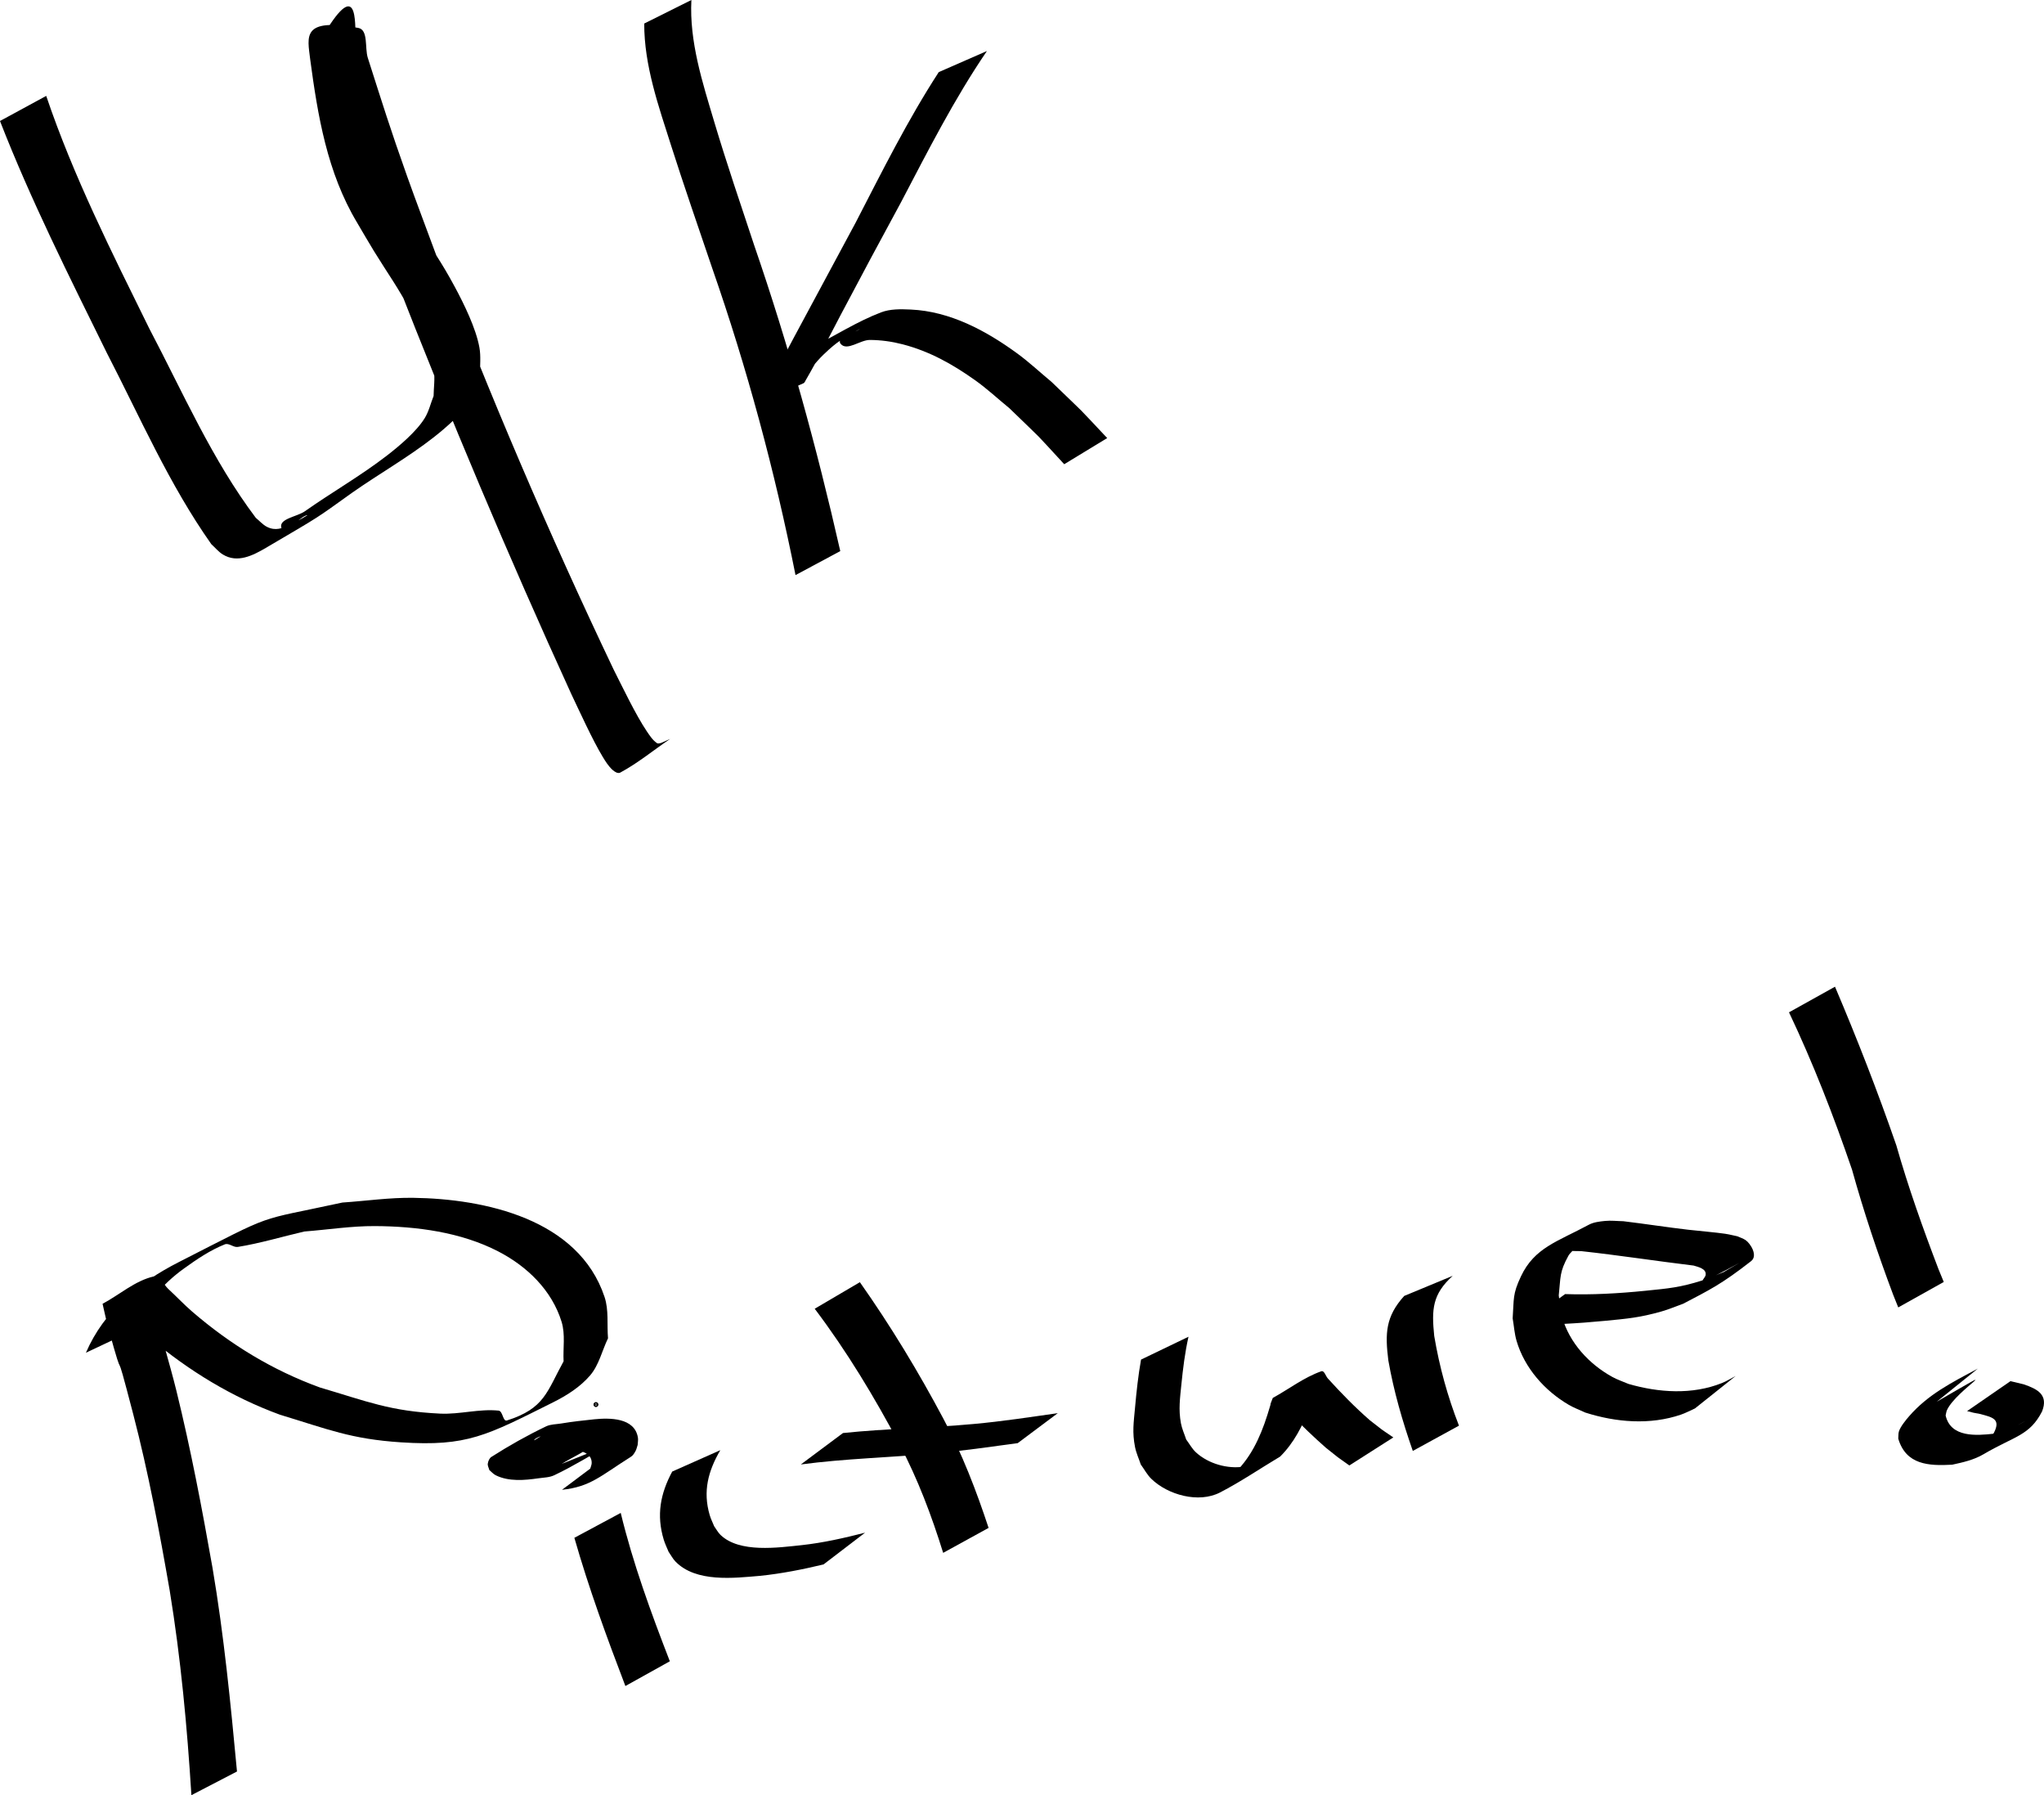 <?xml version="1.0" encoding="UTF-8" standalone="no"?>
<!-- Created with Inkscape (http://www.inkscape.org/) -->

<svg
   width="153.591mm"
   height="134.865mm"
   viewBox="0 0 153.591 134.865"
   version="1.1"
   id="svg5"
   inkscape:version="1.1 (c68e22c387, 2021-05-23)"
   sodipodi:docname="showcase.svg"
   xmlns:inkscape="http://www.inkscape.org/namespaces/inkscape"
   xmlns:sodipodi="http://sodipodi.sourceforge.net/DTD/sodipodi-0.dtd"
   xmlns="http://www.w3.org/2000/svg"
   xmlns:svg="http://www.w3.org/2000/svg">
  <sodipodi:namedview
     id="namedview7"
     pagecolor="#ffffff"
     bordercolor="#111111"
     borderopacity="1"
     inkscape:pageshadow="0"
     inkscape:pageopacity="0"
     inkscape:pagecheckerboard="1"
     inkscape:document-units="mm"
     showgrid="false"
     inkscape:zoom="0.77771465"
     inkscape:cx="381.24523"
     inkscape:cy="350.38558"
     inkscape:window-width="2560"
     inkscape:window-height="1417"
     inkscape:window-x="-8"
     inkscape:window-y="-8"
     inkscape:window-maximized="1"
     inkscape:current-layer="layer1" />
  <defs
     id="defs2" />
  <g
     inkscape:label="Layer 1"
     inkscape:groupmode="layer"
     id="layer1"
     transform="translate(-4.211,-55.738)">
    <path
       style="fill:#000000;fill-opacity:1;fill-rule:nonzero;stroke:none;stroke-width:0.265"
       id="path75"
       d="m 4.211,64.831 c 2.32,5.954 5.199,11.674 8.019,17.403 2.503,4.848 4.701,9.917 7.863,14.389 0.287,0.257 0.533,0.569 0.862,0.771 1.093,0.672 2.257,0.078 3.231,-0.494 4.316,-2.535 3.649,-2.12 6.496,-4.154 2.018,-1.414 4.18,-2.637 6.123,-4.158 0.922,-0.722 2.269,-1.882 2.865,-2.947 0.307,-0.548 0.412,-1.186 0.618,-1.779 -0.017,-0.672 0.067,-1.354 -0.052,-2.015 -0.262,-1.459 -1.17,-3.293 -1.85,-4.559 -1.03,-1.919 -1.675,-2.748 -2.802,-4.595 -0.433,-0.709 -0.841,-1.433 -1.261,-2.15 -2.172,-3.725 -2.891,-7.935 -3.392,-12.15 -0.05,-1.391 0.083,-4.77 -3.228,1.422 -0.356,0.666 0.548,1.408 0.807,2.117 2.018,5.516 0.792,2.413 3.157,8.763 0.715,1.919 1.458,3.827 2.187,5.74 4.129,10.595 8.553,21.08 13.277,31.424 0.567,1.188 1.612,3.494 2.374,4.744 0.212,0.348 0.433,0.704 0.736,0.976 0.151,0.136 0.396,0.299 0.575,0.203 1.328,-0.715 2.501,-1.687 3.751,-2.531 0,0 -3.605,1.607 -3.605,1.607 v 0 c 1.028,-0.455 2.074,-0.871 3.084,-1.364 0.138,-0.067 -0.325,0.165 -0.454,0.081 -0.326,-0.214 -0.549,-0.559 -0.768,-0.881 -0.845,-1.248 -1.872,-3.412 -2.496,-4.642 C 45.439,95.798 40.971,85.341 36.923,74.729 36.215,72.807 35.484,70.893 34.797,68.963 c -1.285,-3.613 -1.832,-5.392 -2.948,-8.878 -0.24,-0.75 0.055,-2.109 -0.719,-2.251 -4.276,-0.78 -3.811,0.656 -3.612,2.35 0.57,4.253 1.275,8.513 3.514,12.26 0.426,0.718 0.84,1.444 1.277,2.155 1.113,1.809 1.779,2.668 2.776,4.558 0.645,1.222 1.509,3.018 1.726,4.436 0.095,0.624 -0.012,1.262 -0.018,1.892 -0.221,0.553 -0.353,1.15 -0.663,1.658 -0.624,1.023 -1.955,2.136 -2.868,2.839 -1.961,1.511 -4.121,2.743 -6.142,4.166 -0.589,0.415 -1.978,0.556 -1.766,1.244 0.204,0.663 1.21,-0.695 1.862,-0.933 0.432,-0.157 -0.779,0.492 -1.193,0.689 -0.601,0.287 -1.108,0.493 -1.749,0.172 -0.321,-0.161 -0.56,-0.451 -0.84,-0.677 -3.283,-4.357 -5.482,-9.425 -8.008,-14.229 -2.812,-5.71 -5.699,-11.43 -7.742,-17.471 0,0 -3.471,1.884 -3.471,1.884 z" />
    <path
       style="fill:#000000;fill-opacity:1;fill-rule:nonzero;stroke:none;stroke-width:0.265"
       id="path77"
       d="m 52.62,57.507 c -0.009,3.145 1.079,6.208 2.02,9.167 0.865,2.722 2.177,6.532 3.084,9.199 2.629,7.538 4.705,15.246 6.264,23.071 0,0 3.363,-1.804 3.363,-1.804 v 0 c -1.764,-7.775 -3.877,-15.462 -6.478,-23.003 -0.986,-2.972 -2.091,-6.223 -2.989,-9.234 -0.881,-2.953 -1.885,-6.043 -1.72,-9.166 0,0 -3.544,1.769 -3.544,1.769 z" />
    <path
       style="fill:#000000;fill-opacity:1;fill-rule:nonzero;stroke:none;stroke-width:0.265"
       id="path79"
       d="m 74.75,61.157 c -2.345,3.612 -4.266,7.478 -6.24,11.299 -1.532,2.838 -3.055,5.68 -4.581,8.521 -0.874,1.627 -1.702,3.266 -2.698,4.821 -0.104,0.091 -0.438,0.333 -0.313,0.273 1.271,-0.611 2.57,-1.18 3.764,-1.931 0.259,-0.163 0.323,-0.523 0.514,-0.762 0.279,-0.349 0.571,-0.689 0.893,-0.998 1.135,-1.087 1.371,-1.119 2.751,-1.946 -0.484,0.382 -1.856,0.683 -1.451,1.147 0.484,0.554 1.451,-0.308 2.187,-0.304 0.83,0.004 1.664,0.12 2.467,0.329 2.025,0.528 3.741,1.49 5.439,2.696 0.904,0.642 1.718,1.404 2.577,2.105 2.913,2.829 1.545,1.422 4.12,4.207 0,0 3.23,-1.965 3.23,-1.965 v 0 c -2.628,-2.785 -1.237,-1.372 -4.186,-4.224 -0.866,-0.717 -1.688,-1.49 -2.597,-2.151 -2.336,-1.701 -5.029,-3.149 -7.984,-3.281 -0.747,-0.033 -1.535,-0.054 -2.233,0.214 -1.803,0.691 -3.444,1.747 -5.166,2.621 -1.546,0.996 -2.524,1.632 -3.64,3.128 -0.2,0.267 -0.857,0.898 -0.527,0.851 1.229,-0.174 2.358,-0.784 3.5,-1.271 0.12,-0.051 0.152,-0.212 0.228,-0.319 0.909,-1.565 1.715,-3.182 2.559,-4.783 1.502,-2.849 3.024,-5.687 4.561,-8.517 2.019,-3.851 3.992,-7.747 6.447,-11.345 0,0 -3.622,1.585 -3.622,1.585 z" />
    <path
       style="fill:#000000;fill-opacity:1;fill-rule:nonzero;stroke:none;stroke-width:0.265"
       id="path81"
       d="m 14.235,155.682 c 0.84,-1.877 2.132,-3.448 3.815,-4.656 0.96,-0.69 1.957,-1.365 3.055,-1.804 0.307,-0.123 0.647,0.247 0.974,0.194 1.689,-0.273 3.334,-0.773 5.001,-1.159 1.768,-0.136 3.531,-0.417 5.305,-0.407 3.114,0.017 6.456,0.448 9.275,1.908 2.156,1.116 4.016,2.905 4.75,5.283 0.292,0.947 0.1,1.979 0.15,2.968 -1.261,2.288 -1.418,3.542 -4.26,4.446 -0.307,0.098 -0.301,-0.708 -0.622,-0.741 -1.457,-0.15 -2.926,0.295 -4.389,0.225 -3.776,-0.181 -5.454,-0.907 -9.037,-1.963 -3.568,-1.297 -6.748,-3.24 -9.61,-5.71 -0.623,-0.538 -1.185,-1.141 -1.791,-1.698 -0.35,-0.322 -0.612,-1.043 -1.076,-0.938 -1.421,0.323 -2.571,1.372 -3.857,2.059 0.139,0.587 0.256,1.178 0.416,1.76 1.474,5.375 0.217,0.111 1.889,6.537 1.139,4.378 1.967,8.8 2.742,13.254 0.831,5.088 1.309,10.222 1.628,15.364 0,0 3.426,-1.779 3.426,-1.779 v 0 c -0.479,-5.113 -0.978,-10.228 -1.838,-15.294 -0.789,-4.465 -1.63,-8.902 -2.714,-13.307 -0.542,-2.205 -1.251,-4.37 -1.714,-6.593 -0.097,-0.464 -0.103,-0.942 -0.155,-1.413 -1.038,0.492 -2.375,0.598 -3.115,1.477 -0.308,0.365 0.773,0.561 1.135,0.872 0.635,0.545 1.213,1.156 1.854,1.694 2.937,2.465 6.167,4.441 9.784,5.763 3.587,1.083 5.312,1.826 9.091,2.072 4.979,0.324 6.411,-0.503 11.426,-3.006 1.024,-0.511 2.032,-1.149 2.777,-2.017 0.673,-0.785 0.899,-1.862 1.349,-2.794 -0.087,-1.034 0.068,-2.118 -0.26,-3.103 -1.951,-5.865 -9.01,-7.375 -14.374,-7.45 -1.778,-0.025 -3.549,0.236 -5.324,0.355 -6.756,1.467 -4.804,0.661 -12.3,4.478 -3.001,1.528 -5.626,3.662 -6.972,6.806 0,0 3.568,-1.684 3.568,-1.684 z" />
    <circle
       id="path83"
       style="fill:#000000;stroke:#000000;stroke-width:0.265"
       cx="48.99"
       cy="161.258"
       r="0.045" />
    <circle
       id="path85"
       style="fill:#000000;stroke:#000000;stroke-width:0.265"
       cx="48.99"
       cy="161.258"
       r="0.045" />
    <path
       style="fill:#000000;fill-opacity:1;fill-rule:nonzero;stroke:none;stroke-width:0.265"
       id="path87"
       d="m 47.37,171.267 c 1.079,3.775 2.433,7.471 3.834,11.137 0,0 3.34,-1.859 3.34,-1.859 v 0 c -1.413,-3.647 -2.769,-7.341 -3.69,-11.146 0,0 -3.484,1.869 -3.484,1.869 z" />
    <path
       style="fill:#000000;fill-opacity:1;fill-rule:nonzero;stroke:none;stroke-width:0.265"
       id="path89"
       d="m 46.406,165.722 c 0.843,-0.529 1.803,-0.907 2.53,-1.587 0.29,-0.272 -0.764,0.224 -1.155,0.3 -0.974,0.188 -2.128,0.317 -3.076,-0.086 -0.144,-0.061 -0.25,-0.186 -0.375,-0.279 0.021,-0.069 0.009,-0.16 0.063,-0.206 0.114,-0.098 0.533,-0.278 0.407,-0.195 -0.871,0.574 -1.87,0.974 -2.646,1.671 -0.284,0.255 0.735,-0.211 1.108,-0.29 0.834,-0.176 1.631,-0.253 2.475,-0.355 0.698,-0.063 2.958,-0.291 2.935,0.957 -0.003,0.135 -0.066,0.262 -0.099,0.394 -0.073,0.121 -0.122,0.26 -0.219,0.363 -0.109,0.114 -0.258,0.182 -0.387,0.273 0.951,-0.575 1.93,-1.108 2.854,-1.726 0.178,-0.119 -0.396,0.163 -0.602,0.22 -0.202,0.056 -0.412,0.079 -0.618,0.118 0,0 -3.16,2.367 -3.16,2.367 v 0 c 2.143,-0.227 2.884,-1.034 5.189,-2.487 0.149,-0.094 0.244,-0.258 0.33,-0.411 0.082,-0.145 0.111,-0.314 0.166,-0.472 0.007,-0.181 0.049,-0.363 0.021,-0.542 -0.241,-1.522 -2.136,-1.499 -3.281,-1.385 -0.96,0.107 -1.537,0.159 -2.495,0.317 -0.378,0.063 -0.784,0.051 -1.129,0.216 -1.412,0.677 -2.782,1.448 -4.101,2.29 -0.161,0.103 -0.245,0.315 -0.275,0.504 -0.027,0.164 0.076,0.323 0.114,0.484 0.159,0.131 0.293,0.3 0.477,0.392 0.978,0.49 2.179,0.38 3.216,0.23 0.397,-0.057 0.82,-0.057 1.183,-0.228 1.453,-0.686 2.815,-1.549 4.223,-2.323 0,0 -3.674,1.474 -3.674,1.474 z" />
    <path
       style="fill:#000000;fill-opacity:1;fill-rule:nonzero;stroke:none;stroke-width:0.265"
       id="path91"
       d="m 54.723,166.292 c -0.898,1.674 -1.194,3.271 -0.637,5.118 0.094,0.311 0.241,0.602 0.362,0.903 0.172,0.245 0.309,0.52 0.517,0.736 1.543,1.595 4.403,1.243 6.377,1.075 1.605,-0.166 3.184,-0.479 4.751,-0.855 0,0 3.121,-2.385 3.121,-2.385 v 0 c -1.57,0.401 -3.147,0.759 -4.762,0.936 -1.757,0.182 -4.671,0.611 -6.101,-0.77 -0.193,-0.187 -0.317,-0.433 -0.476,-0.65 -0.112,-0.28 -0.251,-0.55 -0.336,-0.84 -0.524,-1.787 -0.117,-3.306 0.798,-4.875 0,0 -3.614,1.607 -3.614,1.607 z" />
    <path
       style="fill:#000000;fill-opacity:1;fill-rule:nonzero;stroke:none;stroke-width:0.265"
       id="path93"
       d="m 65.431,154.061 c 2.42,3.205 4.487,6.635 6.366,10.178 1.379,2.603 2.412,5.354 3.286,8.16 0,0 3.413,-1.875 3.413,-1.875 v 0 c -0.927,-2.809 -1.987,-5.569 -3.386,-8.183 -1.889,-3.553 -3.967,-6.986 -6.286,-10.276 0,0 -3.394,1.995 -3.394,1.995 z" />
    <path
       style="fill:#000000;fill-opacity:1;fill-rule:nonzero;stroke:none;stroke-width:0.265"
       id="path95"
       d="m 64.388,165.758 c 3.32,-0.443 6.675,-0.517 10.007,-0.826 2.253,-0.208 4.063,-0.475 6.288,-0.775 0,0 3.013,-2.253 3.013,-2.253 v 0 c -2.148,0.305 -4.125,0.612 -6.293,0.811 -3.277,0.302 -6.576,0.341 -9.85,0.683 0,0 -3.165,2.36 -3.165,2.36 z" />
    <path
       style="fill:#000000;fill-opacity:1;fill-rule:nonzero;stroke:none;stroke-width:0.265"
       id="path97"
       d="m 89.951,157.882 c -0.212,1.191 -0.342,2.395 -0.45,3.599 -0.101,1.117 -0.222,1.853 -7.94e-4,2.97 0.089,0.451 0.288,0.874 0.432,1.31 0.264,0.359 0.472,0.766 0.792,1.077 1.238,1.206 3.553,1.857 5.166,1.023 1.558,-0.805 3.011,-1.798 4.516,-2.697 1.032,-1.026 1.679,-2.299 2.195,-3.642 0.306,-0.797 0.426,-1.664 0.858,-2.401 -1.061,0.663 -2.202,1.211 -3.183,1.988 -0.113,0.09 0.24,0.162 0.345,0.261 0.208,0.195 0.393,0.413 0.591,0.619 0.848,0.879 1.713,1.71 2.632,2.516 1.193,0.947 0.604,0.507 1.761,1.328 0,0 3.305,-2.107 3.305,-2.107 v 0 c -1.155,-0.785 -0.568,-0.361 -1.755,-1.28 -1.134,-0.988 -2.157,-2.039 -3.168,-3.15 -0.164,-0.18 -0.267,-0.618 -0.496,-0.537 -1.305,0.462 -2.427,1.335 -3.64,2.002 -0.382,0.993 0.084,-0.258 -0.412,1.295 -0.543,1.701 -1.291,3.322 -2.652,4.53 0.728,-0.367 1.526,-0.621 2.185,-1.101 0.361,-0.263 -0.826,0.36 -1.267,0.432 -1.243,0.203 -2.698,-0.212 -3.628,-1.068 -0.297,-0.273 -0.489,-0.643 -0.733,-0.965 -0.132,-0.408 -0.318,-0.801 -0.396,-1.223 -0.191,-1.033 -0.069,-1.876 0.034,-2.909 0.12,-1.203 0.269,-2.407 0.535,-3.588 0,0 -3.565,1.716 -3.565,1.716 z" />
    <path
       style="fill:#000000;fill-opacity:1;fill-rule:nonzero;stroke:none;stroke-width:0.265"
       id="path99"
       d="m 113.84,162.84 c -0.852,-2.184 -1.471,-4.428 -1.858,-6.737 -0.205,-2.001 -0.14,-3.131 1.39,-4.517 0,0 -3.645,1.511 -3.645,1.511 v 0 c -1.402,1.552 -1.446,2.812 -1.194,4.839 0.407,2.326 1.062,4.577 1.839,6.806 0,0 3.47,-1.9 3.47,-1.9 z" />
    <path
       style="fill:#000000;fill-opacity:1;fill-rule:nonzero;stroke:none;stroke-width:0.265"
       id="path101"
       d="m 118.634,155.27 c 2.056,0.01 4.11,-0.102 6.156,-0.3 1.734,-0.167 2.635,-0.242 4.286,-0.711 0.551,-0.157 1.078,-0.385 1.617,-0.577 1.975,-1.036 2.862,-1.453 5.098,-3.198 0.534,-0.416 -0.046,-1.328 -0.406,-1.576 -0.189,-0.131 -0.416,-0.195 -0.625,-0.292 -0.301,-0.062 -0.599,-0.14 -0.903,-0.187 -0.625,-0.097 -2.223,-0.238 -2.786,-0.304 -1.631,-0.19 -3.253,-0.445 -4.884,-0.641 -0.461,-0.006 -0.925,-0.067 -1.384,-0.019 -0.413,0.043 -0.847,0.091 -1.212,0.288 -2.362,1.271 -4.075,1.718 -5.092,3.874 -0.64,1.356 -0.518,1.662 -0.623,3.155 0.098,0.565 0.133,1.145 0.294,1.694 0.598,2.033 2.111,3.746 3.925,4.804 0.394,0.23 0.826,0.386 1.24,0.58 2.308,0.736 4.858,0.95 7.188,0.154 0.363,-0.124 0.701,-0.31 1.051,-0.465 0,0 3.057,-2.436 3.057,-2.436 v 0 c -0.341,0.175 -0.666,0.383 -1.022,0.526 -2.241,0.9 -4.758,0.726 -7.03,0.069 -0.401,-0.173 -0.819,-0.31 -1.202,-0.519 -1.757,-0.963 -3.242,-2.569 -3.79,-4.522 -0.147,-0.523 -0.165,-1.073 -0.247,-1.61 0.15,-1.401 0.042,-1.736 0.727,-2.983 0.214,-0.39 1.243,-1.086 0.798,-1.069 -0.874,0.034 -1.624,0.669 -2.367,1.13 -0.345,0.214 0.757,-0.316 1.158,-0.38 0.45,-0.072 0.911,-0.016 1.367,-0.024 2.824,0.308 5.634,0.745 8.454,1.085 0.299,0.098 0.993,0.223 0.898,0.724 -0.031,0.164 -0.373,0.508 -0.216,0.451 1.207,-0.438 4.421,-2.357 1.575,-0.688 -0.536,0.21 -1.059,0.459 -1.609,0.631 -1.677,0.527 -2.495,0.596 -4.274,0.775 -2.004,0.202 -4.02,0.318 -6.035,0.25 0,0 -3.184,2.313 -3.184,2.313 z" />
    <path
       style="fill:#000000;fill-opacity:1;fill-rule:nonzero;stroke:none;stroke-width:0.265"
       id="path103"
       d="m 138.641,131.79 c 1.823,3.845 3.36,7.802 4.737,11.825 0.883,3.178 1.928,6.296 3.086,9.383 0.129,0.321 0.257,0.642 0.386,0.962 0,0 3.42,-1.912 3.42,-1.912 v 0 c -0.13,-0.316 -0.261,-0.633 -0.391,-0.949 -1.173,-3.069 -2.274,-6.157 -3.175,-9.32 -1.394,-4.028 -2.94,-7.991 -4.607,-11.913 0,0 -3.456,1.924 -3.456,1.924 z" />
    <path
       style="fill:#000000;fill-opacity:1;fill-rule:nonzero;stroke:none;stroke-width:0.265"
       id="path105"
       d="m 152.826,158.559 c -2.004,1.07 -3.74,1.943 -5.165,3.583 -0.228,0.262 -0.643,0.768 -0.758,1.124 -0.057,0.176 -0.035,0.368 -0.052,0.552 0.582,1.969 2.28,2.058 4.053,1.958 0.798,-0.172 1.631,-0.36 2.344,-0.78 2.334,-1.374 3.472,-1.389 4.411,-3.226 0.484,-1.239 -0.33,-1.674 -1.38,-2.032 -0.688,-0.163 -0.356,-0.083 -0.995,-0.239 0,0 -3.261,2.25 -3.261,2.25 v 0 c 0.641,0.164 0.313,0.09 0.987,0.218 0.893,0.244 1.572,0.361 1.029,1.412 -0.87,1.301 -2.377,1.711 2.288,-0.849 0.206,-0.113 -0.406,0.241 -0.619,0.34 -0.597,0.277 -1.016,0.38 -1.651,0.574 -1.342,0.152 -3.264,0.305 -3.647,-1.368 0.035,-0.138 0.046,-0.285 0.106,-0.413 0.73,-1.557 4.845,-3.872 -0.772,-0.62 0,0 3.083,-2.484 3.083,-2.484 z" />
  </g>
</svg>
